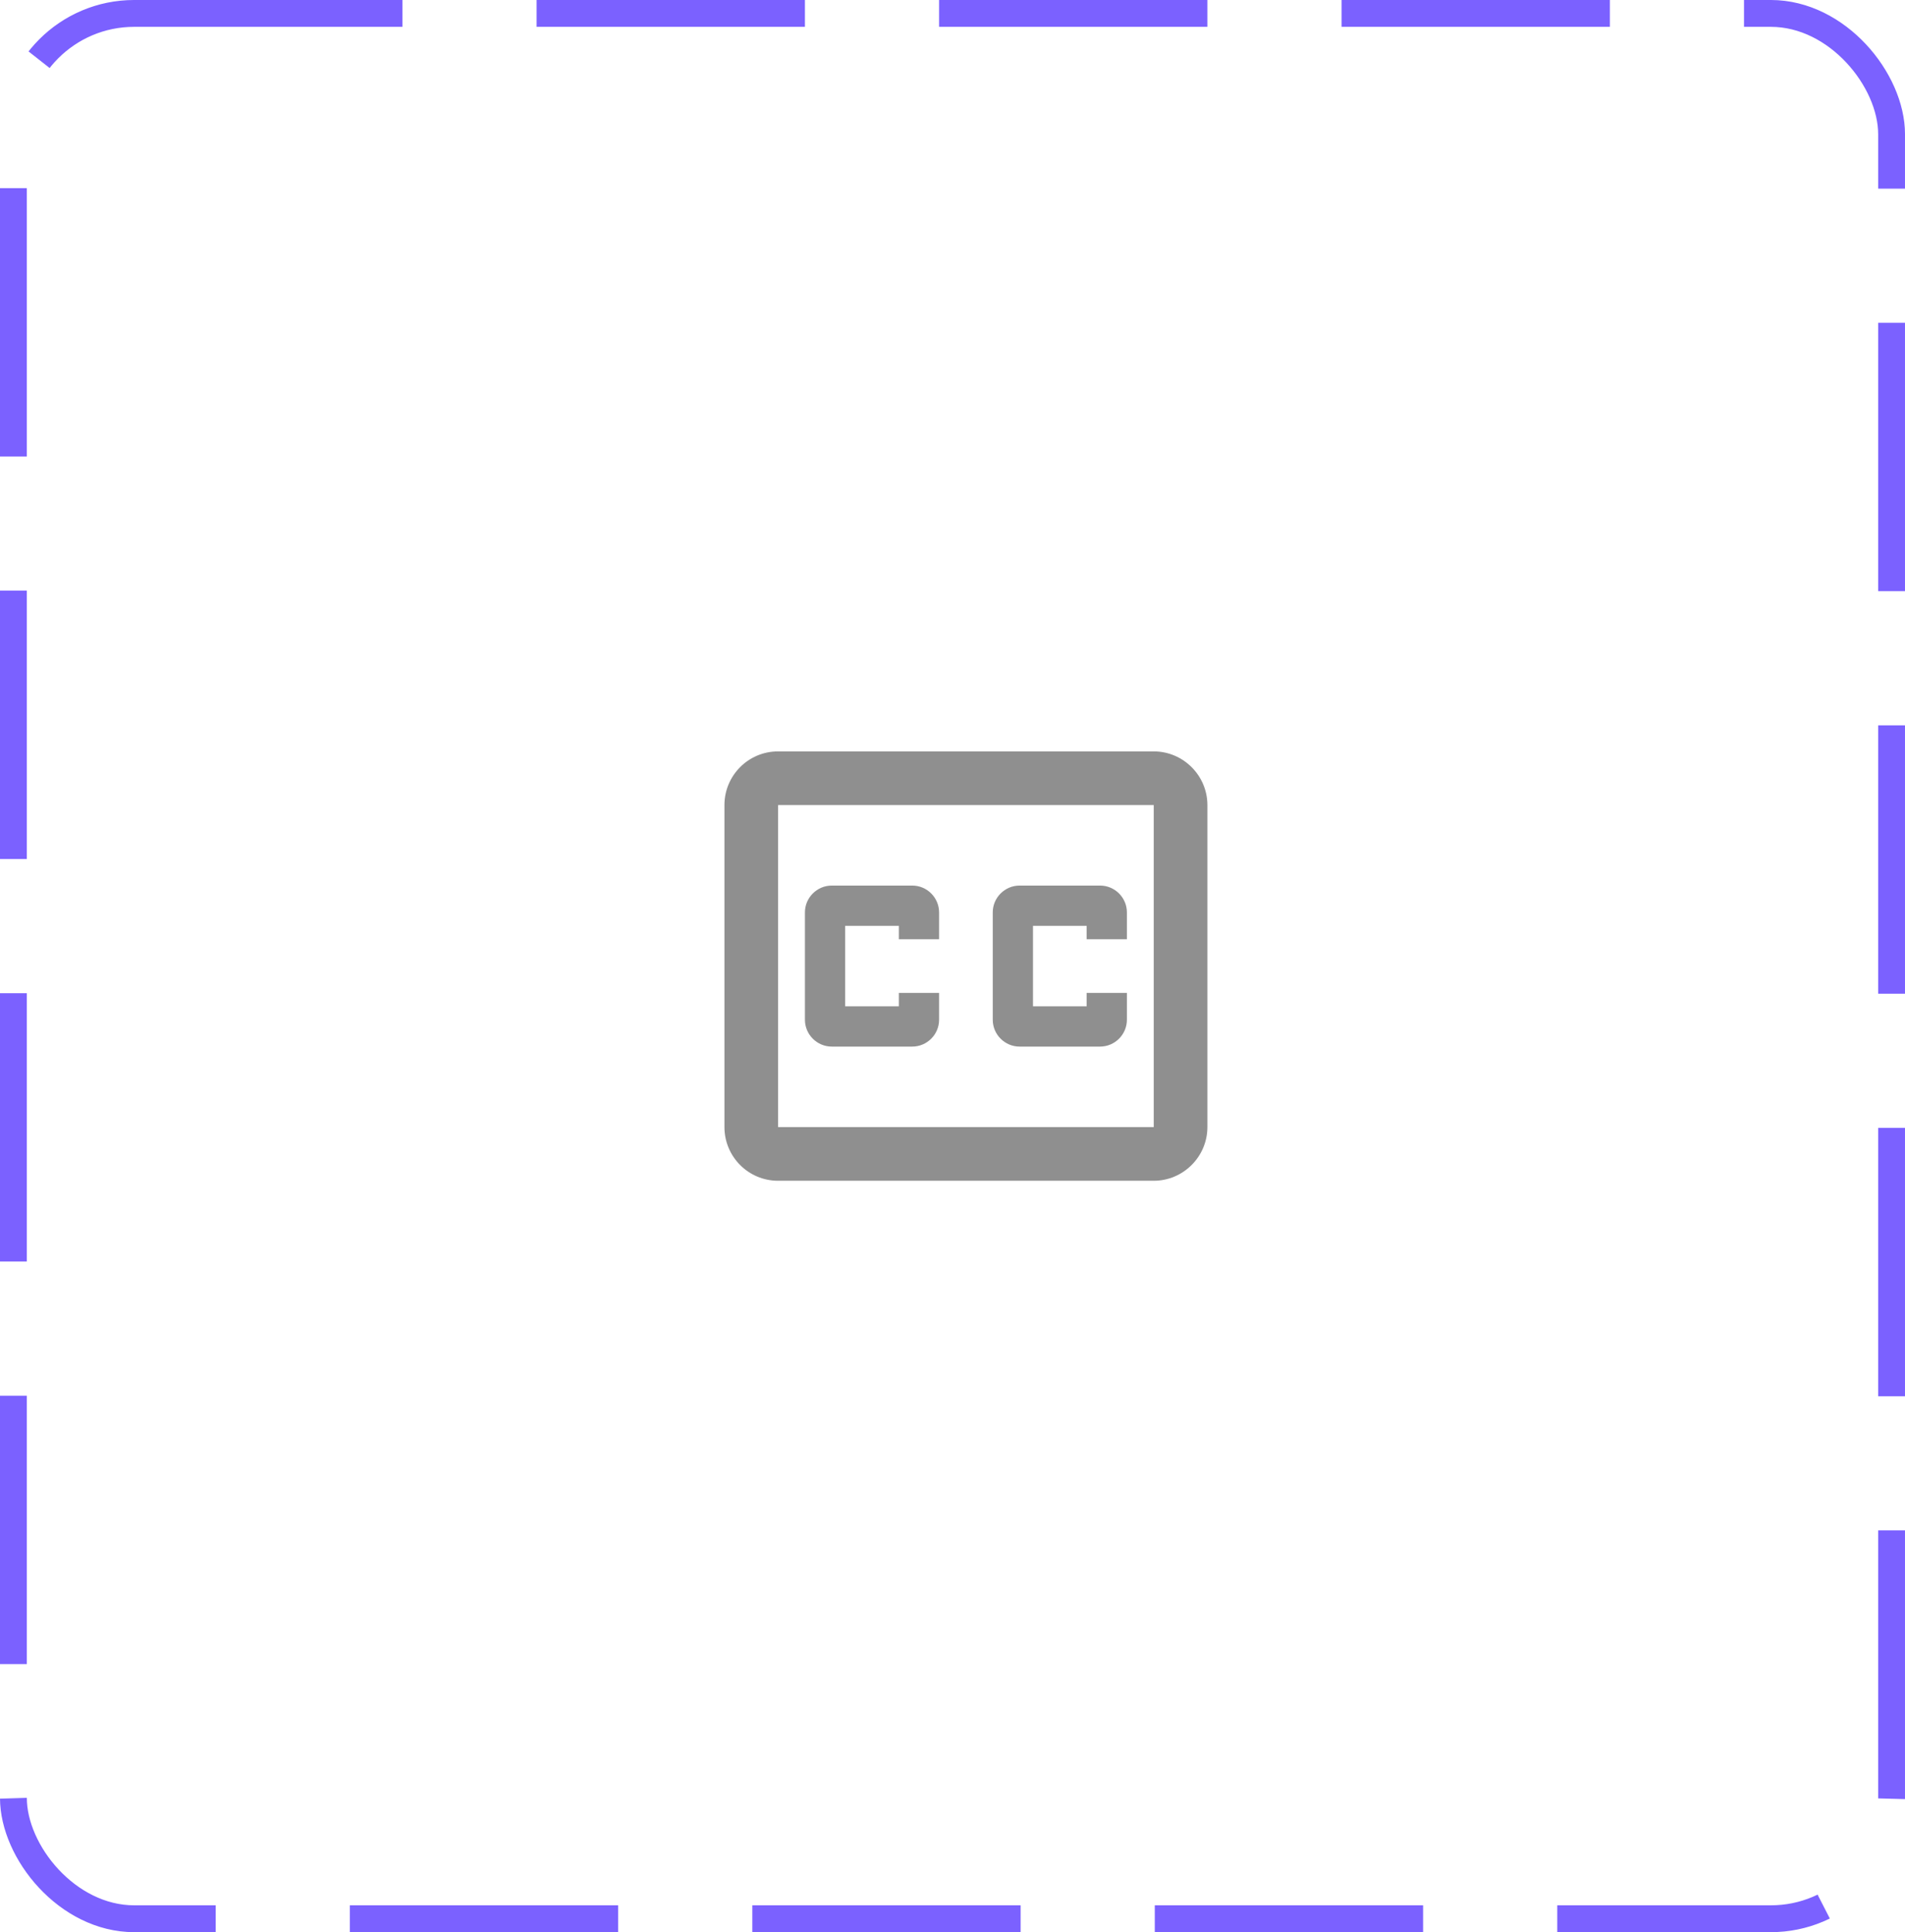 <svg width="71" height="72" viewBox="0 0 71 72" fill="none" xmlns="http://www.w3.org/2000/svg">
<rect x="0.5" y="0.5" width="70" height="71" rx="4.5" stroke="#7B61FF" stroke-dasharray="10 5"/>
<path d="M43 28H29C27.89 28 27 28.9 27 30V42C27 43.1 27.89 44 29 44H43C44.1 44 45 43.1 45 42V30C45 28.9 44.1 28 43 28ZM43 42H29V30H43V42ZM31 39H34C34.55 39 35 38.55 35 38V37H33.5V37.5H31.5V34.5H33.5V35H35V34C35 33.45 34.55 33 34 33H31C30.45 33 30 33.45 30 34V38C30 38.55 30.45 39 31 39ZM38 39H41C41.55 39 42 38.55 42 38V37H40.5V37.5H38.5V34.5H40.5V35H42V34C42 33.45 41.55 33 41 33H38C37.45 33 37 33.45 37 34V38C37 38.55 37.45 39 38 39Z" fill="#8F8F8F"/>
</svg>
